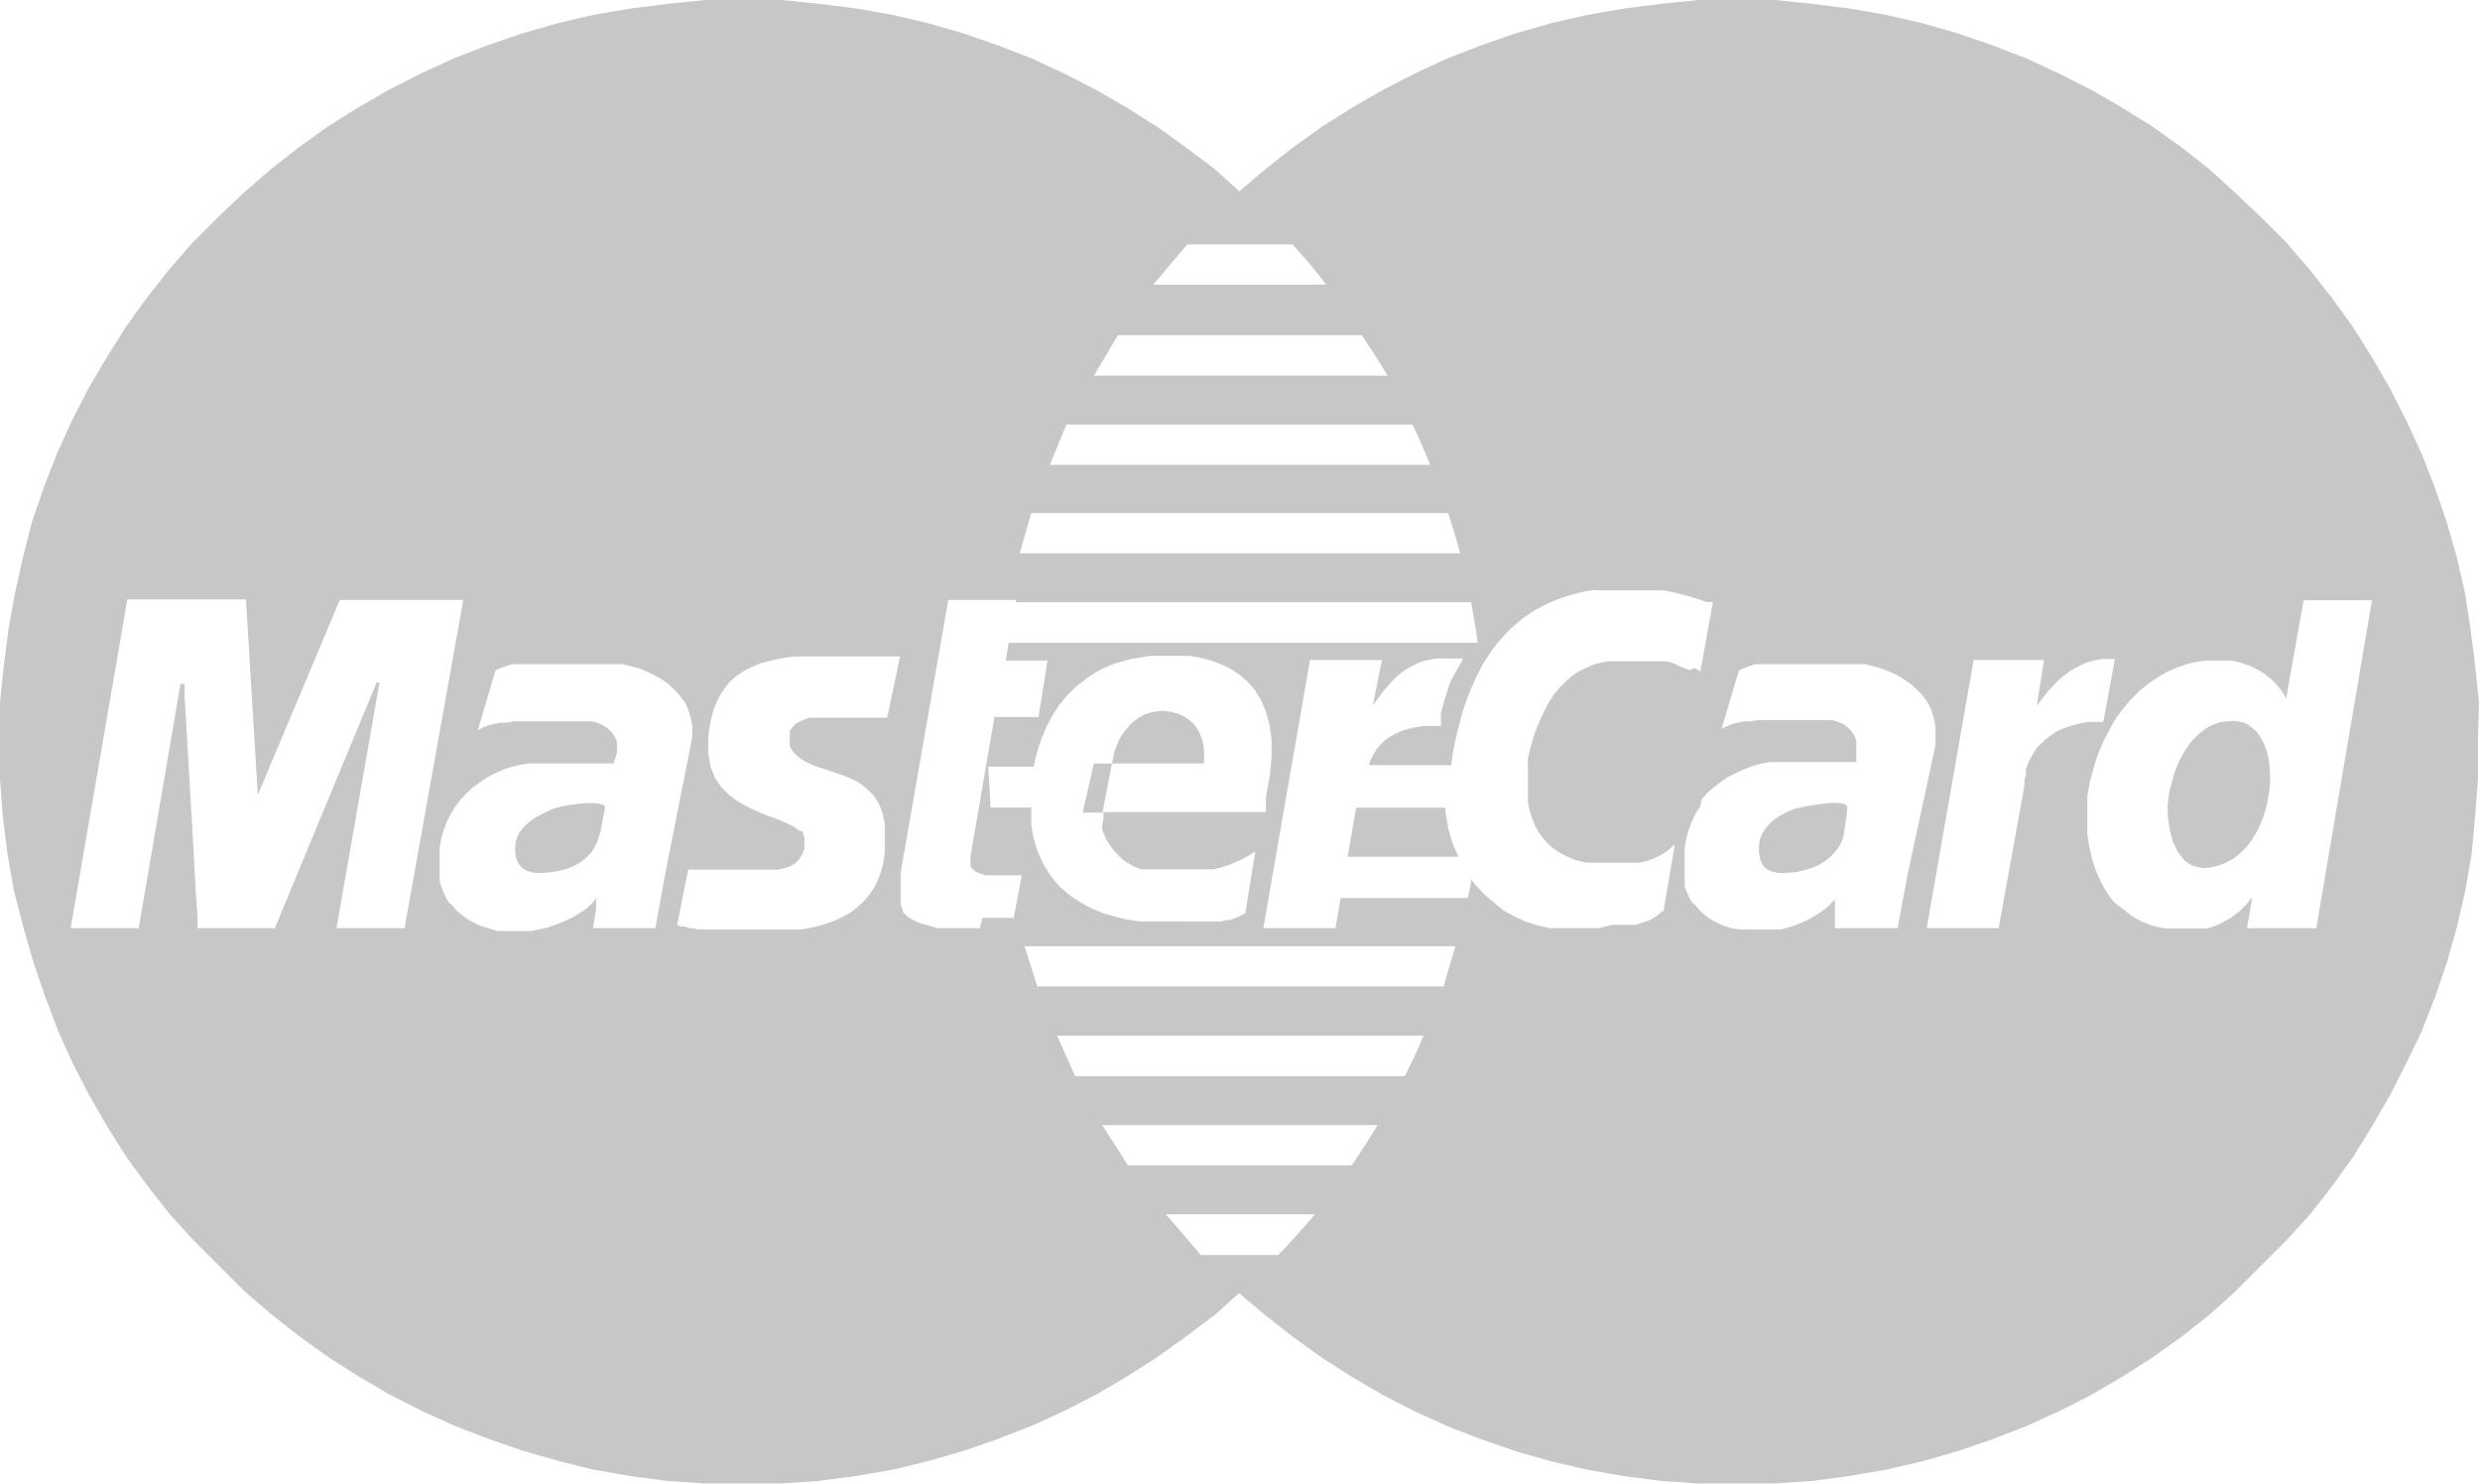 <svg xmlns="http://www.w3.org/2000/svg" viewBox="0 0 96.19 57.57"><defs><style>.a40cc2b3-f1aa-4082-9353-28ba1ca1288e{opacity:0.22;}.efe0f4be-a24c-4104-9cfe-cf7e0f5ba749{fill-rule:evenodd;}</style></defs><title>MasterCard</title><g id="e88ddc1d-e692-4f85-8b72-fa7a89107015" data-name="Слой 2"><g id="af3728fa-b003-437a-92d3-df1fad2820c9" data-name="Слой 1"><g class="a40cc2b3-f1aa-4082-9353-28ba1ca1288e"><polygon class="efe0f4be-a24c-4104-9cfe-cf7e0f5ba749" points="43.13 29.61 42.43 29.61 41.99 31.52 42.77 31.52 42.77 31.47 43.13 29.61"/><polygon class="efe0f4be-a24c-4104-9cfe-cf7e0f5ba749" points="46.71 29.36 46.7 29.13 46.68 28.92 46.64 28.72 46.57 28.54 46.5 28.37 46.41 28.23 46.31 28.09 46.19 27.98 46.07 27.88 45.92 27.79 45.77 27.71 45.62 27.66 45.46 27.62 45.3 27.59 45.12 27.57 44.94 27.58 44.76 27.61 44.6 27.65 44.43 27.7 44.27 27.78 44.12 27.87 43.98 27.98 43.85 28.09 43.73 28.23 43.61 28.37 43.5 28.53 43.41 28.69 43.33 28.87 43.26 29.06 43.2 29.26 43.16 29.46 43.13 29.61 46.69 29.61 46.71 29.36"/><polygon class="efe0f4be-a24c-4104-9cfe-cf7e0f5ba749" points="23.42 31.23 23.36 31.2 23.27 31.18 23.16 31.16 23.03 31.15 22.89 31.15 22.74 31.15 22.59 31.16 22.42 31.18 22.27 31.2 22.11 31.22 21.96 31.24 21.83 31.27 21.71 31.3 21.61 31.33 21.54 31.34 21.46 31.37 21.35 31.41 21.25 31.46 21.12 31.52 20.99 31.59 20.86 31.66 20.73 31.73 20.59 31.83 20.47 31.93 20.35 32.04 20.25 32.16 20.15 32.29 20.08 32.42 20.02 32.58 19.99 32.73 19.98 33.06 20.03 33.33 20.13 33.52 20.26 33.67 20.4 33.76 20.57 33.82 20.72 33.85 20.88 33.86 21.17 33.85 21.43 33.82 21.68 33.78 21.91 33.72 22.1 33.66 22.29 33.57 22.45 33.48 22.6 33.38 22.72 33.28 22.84 33.16 22.94 33.05 23.01 32.94 23.08 32.82 23.14 32.7 23.19 32.6 23.22 32.49 23.3 32.21 23.36 31.89 23.42 31.58 23.47 31.33 23.46 31.28 23.42 31.23"/><polygon class="efe0f4be-a24c-4104-9cfe-cf7e0f5ba749" points="88.01 29.59 87.97 29.34 87.91 29.11 87.83 28.89 87.73 28.69 87.62 28.51 87.49 28.35 87.34 28.22 87.18 28.1 87 28.02 86.82 27.98 86.62 27.96 86.35 27.98 86.11 28.01 85.89 28.09 85.66 28.19 85.47 28.32 85.28 28.47 85.11 28.64 84.95 28.82 84.8 29.03 84.66 29.26 84.54 29.49 84.43 29.74 84.33 30 84.26 30.27 84.18 30.55 84.12 30.83 84.07 31.26 84.09 31.72 84.16 32.2 84.28 32.66 84.48 33.05 84.73 33.38 85.05 33.59 85.44 33.67 85.71 33.65 85.97 33.59 86.2 33.52 86.42 33.41 86.63 33.3 86.82 33.15 87 32.99 87.17 32.81 87.31 32.62 87.45 32.4 87.58 32.18 87.68 31.95 87.78 31.7 87.86 31.45 87.93 31.19 87.97 30.93 88.02 30.66 88.05 30.37 88.05 30.11 88.04 29.84 88.01 29.59"/><polygon class="efe0f4be-a24c-4104-9cfe-cf7e0f5ba749" points="71.59 31.22 71.53 31.19 71.43 31.16 71.32 31.15 71.2 31.14 71.05 31.14 70.91 31.15 70.75 31.17 70.59 31.19 70.44 31.21 70.29 31.23 70.15 31.26 70.02 31.28 69.89 31.31 69.8 31.33 69.73 31.34 69.65 31.36 69.56 31.39 69.45 31.43 69.32 31.49 69.2 31.55 69.07 31.62 68.94 31.7 68.82 31.79 68.69 31.9 68.58 32.01 68.48 32.13 68.39 32.27 68.32 32.41 68.26 32.57 68.23 32.73 68.22 33.06 68.27 33.33 68.35 33.52 68.47 33.67 68.61 33.76 68.78 33.82 68.94 33.85 69.11 33.86 69.4 33.85 69.67 33.82 69.92 33.77 70.15 33.7 70.36 33.63 70.55 33.54 70.72 33.44 70.88 33.33 71.01 33.22 71.13 33.09 71.23 32.98 71.32 32.85 71.39 32.73 71.44 32.62 71.48 32.5 71.51 32.39 71.55 32.12 71.59 31.84 71.63 31.57 71.65 31.33 71.63 31.27 71.59 31.22"/><path class="efe0f4be-a24c-4104-9cfe-cf7e0f5ba749" d="M96.15,27.26,96,25.8l-.18-1.44L95.61,23l-.32-1.39-.39-1.36-.46-1.34-.51-1.3-.59-1.28-.63-1.24L92,13.86l-.74-1.18-.81-1.12-.85-1.08L88.7,9.43l-1-1-1-.95-1-.91-1.08-.85-1.13-.81L82.3,4.17l-1.2-.69-1.24-.63-1.28-.59-1.32-.51-1.34-.46L74.56.9,73.17.58,71.74.33,70.3.15,68.84,0,67.35,0,65.87,0,64.41.15,63,.33,61.55.58,60.16.9l-1.36.39-1.33.46-1.32.51-1.27.59-1.23.63-1.2.69-1.17.74-1.13.81-1.08.85-1,.85.06.06-1-.91L46,5.72l-1.13-.81-1.17-.74-1.2-.69-1.23-.63L40,2.26l-1.32-.51-1.33-.46L36,.9,34.64.58,33.22.33,31.78.15,30.32,0,28.84,0,27.35,0,25.89.15,24.45.33,23,.58,21.63.9l-1.36.39-1.34.46-1.32.51-1.28.59-1.24.63-1.2.69-1.18.74-1.13.81-1.08.85-1.05.91-1,.95-1,1-.91,1.05-.85,1.08-.81,1.12-.74,1.18-.7,1.19-.64,1.24-.58,1.28-.51,1.3-.46,1.34L.9,21.57.58,23l-.25,1.4L.15,25.8,0,27.26l0,1.47,0,1.49.11,1.46.18,1.44.25,1.43L.9,35.94l.39,1.37.46,1.34L2.26,40l.58,1.28.64,1.24.7,1.21.74,1.17L5.73,46l.85,1.09.91,1,1,1,1,1,1.05.9,1.08.85,1.13.81,1.18.75,1.2.7,1.24.63,1.28.58,1.32.51,1.34.46,1.36.39L23,57l1.43.25,1.44.19,1.46.1,1.49,0,1.48,0,1.46-.1,1.44-.19L34.64,57,36,56.67l1.36-.39,1.33-.46L40,55.31l1.27-.58,1.23-.63,1.2-.7,1.17-.75L46,51.84,47.12,51l1-.9-.06.06,1,.84,1.08.85,1.13.81,1.17.75,1.2.7,1.23.63,1.27.58,1.32.51,1.33.46,1.36.39,1.39.32,1.42.25,1.44.19,1.46.1,1.48,0,1.49,0,1.46-.1,1.44-.19L73.17,57l1.39-.32,1.36-.39,1.34-.46,1.32-.51,1.28-.58,1.24-.63,1.2-.7,1.18-.75,1.13-.81L85.69,51l1-.9,1-1,1-1,.91-1L90.46,46l.81-1.13L92,43.69l.7-1.21.63-1.24L93.93,40l.51-1.31.46-1.34.39-1.37.32-1.39.25-1.43L96,31.68l.11-1.46,0-1.49ZM46.05,9.48h4.08c.46.5.89,1,1.31,1.56H44.73ZM43.36,13h9.46c.34.51.66,1,1,1.57H42.43Zm-2,3.47H54.79c.24.51.46,1,.68,1.56H40.72ZM40,19.9H56.17c.16.51.32,1,.46,1.56H39.55ZM15.69,36H13.05l1.67-9.53h-.11L10.66,36h-3l0-.4-.07-1.06-.08-1.51-.1-1.72-.1-1.74-.09-1.53L7.16,27l0-.47H7L5.38,36H2.74l2.2-12.75h4.6L10,30.83l3.18-7.56h4.79Zm10.12-2.16L25.42,36H23l.07-.4.05-.36,0-.27,0-.15L23,35l-.15.15-.19.15-.2.13-.23.14-.25.12-.25.11-.26.1-.28.09-.28.06-.29.06-.29,0-.28,0H19.8l-.27,0-.26,0L18.93,36l-.32-.1-.27-.13-.24-.14-.21-.16-.2-.17-.15-.19L17.4,35l-.12-.21-.09-.21-.08-.21-.06-.22,0-.22,0-.22,0-.22v-.21l0-.38.06-.36.1-.34.12-.33.16-.31.17-.28.21-.27.23-.25.24-.22.28-.2.28-.19.29-.15.31-.14.32-.11.33-.08.34-.06h.24l.12,0h.14l.14,0,.17,0,.16,0,.17,0h.17l.16,0h1.86l0-.07.06-.17.05-.2,0-.19,0-.21-.09-.2-.12-.17-.15-.15-.19-.12-.2-.09-.23-.06-.26,0H21.46l-.32,0-.31,0-.31,0-.3,0-.29,0-.29.05-.25,0-.23.05-.22.06-.17.06-.14.07-.1.06L19.22,26l.21-.09.21-.08.24-.07.23,0,.23,0,.26,0,.25,0,.26,0,.27,0h2.19l.27,0,.29,0,.3.07.31.08.3.12.29.13.3.17.27.18.24.22.21.23.2.26.14.29.1.32.06.33v.36l-.06.39Zm8.6-6h-.13l-.14,0-.12,0-.13,0-.12,0-.12,0-.13,0-.14,0-.13,0h-.94l-.26,0-.28,0-.19,0-.19,0-.16.06-.15.06L31,28l-.13.07-.1.1-.08.09-.06.11,0,.1,0,.12v.12l0,.12,0,.13.08.12.09.13.2.18.23.15.27.13.29.1.31.1.32.11.32.11.32.13.29.16.27.21.24.24.21.3.15.37.1.44,0,.52,0,.61-.07.46-.12.4-.15.37-.2.32-.22.28-.25.24-.27.22-.31.18-.31.15-.32.12-.33.1-.34.08-.33.06-.32,0-.32,0H28.09l-.23,0-.22,0-.21,0-.18,0-.19,0-.16-.05-.17,0-.15-.06-.16,0-.16-.06.43-2.15.09,0,.11,0,.13,0,.17,0,.17,0,.2,0,.21,0,.23,0,.25,0,.25,0,.26,0,.27,0h1.13l.28-.06.22-.08.18-.1.14-.14.09-.14.08-.15.05-.16,0-.14,0-.28-.09-.25L31,32.22l-.24-.17-.29-.14-.34-.15-.38-.13-.38-.16L29,31.3l-.37-.21-.34-.25-.31-.3-.25-.37-.17-.44-.09-.52v-.62l.05-.38.07-.36.09-.33.12-.31.16-.29.17-.26.2-.24.25-.21.28-.19.31-.15.35-.15.39-.1.43-.09.48-.07.52,0h1.84l.24,0,.23,0,.19,0,.18,0,.16,0,.14,0,.12,0,.12,0,.1,0h.25Zm4.93,7.76-.07,0-.07,0-.07,0-.07,0-.07,0-.09,0-.09,0-.1,0-.09,0-.12,0-.12,0-.12,0-.15,0L38,36l-.17,0h-.74l-.38,0-.34,0L36,35.89l-.27-.07-.22-.09-.18-.09-.17-.12-.13-.13L35,35.26l-.07-.17,0-.16,0-.19v-.41l0-.23,0-.24,1.85-10.59H39.4v.09H57.06c.09.52.18,1,.25,1.57H39.12l-.11.69h1.62l-.35,2.19-1.71,0-.93,5.42v.19l0,.17.09.13.13.1.17.07.2.06.21,0,.23,0h.22l.19,0,.18,0,.15,0,.13,0,.09,0,0,0h0l-.34,1.81ZM42.75,32l0,.18.07.18.08.18.11.18.11.17.14.16.14.15.16.15.17.11.18.11.19.09.2.06.19,0,.25,0,.25,0,.25,0,.25,0h.77l.26,0,.26,0,.27,0,.27-.06.26-.08.27-.11.28-.12.27-.15.29-.17-.39,2.39-.16.08-.15.08-.16.06-.14.05-.15,0-.16.05-.15,0-.17,0-.17,0-.19,0-.21,0-.22,0H44.7l-.49,0-.48-.07-.49-.12-.48-.14-.45-.19-.44-.24-.41-.28-.38-.33-.33-.4-.28-.45-.23-.51-.17-.57L40,32l0-.68H38.42l-.09-1.58H40.1l.06-.31.11-.41.14-.41.18-.42.22-.43.27-.41.31-.38.38-.37.43-.33.49-.3.56-.24.63-.17.7-.12.79,0h.38l.39,0,.4.07.4.1.39.14.38.18.35.23.32.27.29.33.24.39.19.45.14.51.08.58v.66l-.07.74-.15.82,0,.59h-6.3l0,.12v.17Zm6.83,16.68h-3L45.22,47.1H51C50.54,47.65,50.07,48.17,49.58,48.68Zm2.85-3.48H43.75l-1-1.56H53.43C53.11,44.17,52.78,44.69,52.43,45.2Zm2.06-3.46H41.7L41,40.17H55.21C55,40.7,54.75,41.22,54.49,41.74ZM56,38.26H40.23l-.49-1.56H56.45C56.3,37.22,56.13,37.74,56,38.26Zm9-12.5-.17-.06-.19-.05-.18,0-.2,0-.21,0-.22,0-.23,0h-.71l-.26,0-.26,0-.27.05-.27.07-.27.11-.28.14-.27.17-.26.22-.25.25-.25.31-.23.36-.21.43-.21.48-.18.54-.16.63,0,.34,0,.35,0,.33v.34l0,.33.06.31.09.29.11.29.14.26.18.25.2.23.24.2.26.17.3.15.33.13.37.08.12,0,.15,0,.18,0,.19,0,.21,0h.47l.24,0,.25,0,.26,0,.24-.06.24-.08.24-.11.23-.13.2-.15.2-.18-.44,2.6-.06,0-.06.05-.07.07-.09.06-.11.08-.13.07-.16.06-.18.06-.22.07-.25,0-.29,0-.34,0L62,36H61.1l-.55,0-.44,0-.45-.1-.45-.14-.44-.2-.43-.23L57.93,35l-.39-.34-.36-.39-.12-.17c0,.25-.08.49-.13.73H52L51.8,36H49l1.81-10.4h2.79l-.35,1.75.15-.19.14-.19.14-.19.14-.16.15-.17.14-.15.16-.14.17-.13.17-.11.18-.1.21-.1.22-.08.23-.05.26-.05.27,0,.3,0h.45l0,0,0,.06-.07.12-.09.15-.09.16-.1.19-.1.18-.08.19-.08.27-.09.27-.07.27-.07.25,0,.22,0,.17,0,.12v0h-.29l-.38,0-.33.05-.3.07-.28.09-.23.11-.21.12-.18.14-.15.15-.14.16-.11.18-.1.18-.08.19,0,.08h3.18l.06-.48.08-.4.09-.39.1-.38.09-.36.11-.34.13-.34.12-.32.14-.3.14-.3.15-.28.17-.27.17-.26.18-.24.19-.23.19-.21.21-.21.22-.19.22-.19.24-.16.24-.16.26-.14.26-.13.28-.12.28-.1.3-.1.3-.08.31-.07.33-.05L62,22.9l.35,0,.35,0h.68l.3,0,.29,0,.29,0,.28,0,.26.06.25.05.23.06.23.06.19.06.18.05.16.06.14.05.11,0,.09,0,.06,0-.49,2.69-.12-.07-.13-.06L65.54,26l-.14-.06-.15-.06-.16-.06ZM74,33.86,73.6,36H71.17l0-.4V35l0-.12-.13.14-.15.15-.17.14-.2.13-.2.13-.23.12-.25.11-.24.1-.26.08-.27.07-.27,0-.28,0-.28,0H68l-.26,0-.26,0L67.15,36l-.31-.1-.28-.13-.25-.14-.21-.16-.19-.17-.15-.19L65.62,35l-.11-.21-.09-.21-.08-.21,0-.22,0-.22,0-.22,0-.22v-.21l0-.38.06-.36.09-.34.13-.33.14-.31.19-.28L66,31l.22-.25.26-.22.26-.2.28-.19.3-.15.3-.14L68,29.7l.32-.08.33-.06h.24l.12,0h.14l.14,0,.16,0,.16,0,.18,0h.16l.17,0H72l0-.07,0-.17,0-.2,0-.19,0-.21-.08-.2-.12-.17-.15-.15-.17-.12-.21-.09-.21-.06-.23,0H69.7l-.32,0-.31,0-.31,0-.3,0-.29,0-.29.05-.25,0-.23.05-.21.06-.18.06-.14.07-.1.06L67.45,26l.21-.09.22-.08.23-.07.23,0,.24,0,.25,0,.25,0,.26,0,.27,0h2.14l.27,0,.29,0,.3.07.31.08.31.12.3.13.29.17.27.18.24.22.23.23.19.26.15.29.1.32.07.33v.36l0,.39Zm6.3-5.7-.28.1-.25.11-.22.15-.2.15-.17.17L79,29l-.12.2-.12.2-.1.22-.08.21,0,.21-.06.22,0,.21-1,5.53H74.73l1.82-10.4h2.73L79,27.37l.14-.19.15-.18.14-.18.15-.16.15-.16.16-.16.16-.13.18-.14.18-.11.2-.11.2-.1.21-.08.24-.06.24-.05.26,0,.27,0L81.58,28h-.25L81,28l-.34.06ZM89.84,36H87.15l.19-1.08v-.1l-.15.19-.17.18-.16.16-.18.13-.17.13-.18.1-.17.09-.19.09-.18.07-.18.05-.19,0-.19,0-.2,0-.18,0h-.39l-.5,0-.47-.1-.43-.17-.39-.22-.35-.28L82,35l-.27-.36-.23-.41-.2-.44-.15-.45-.11-.48-.08-.5,0-.49v-.51l0-.49.09-.5.15-.57.17-.54.21-.5.24-.46.25-.44.29-.39.3-.35.32-.32.34-.28.36-.24.37-.22.37-.16.39-.14.39-.09.39-.05.39,0h.29l.27,0,.25.05.23.07.23.08.19.09.19.1.18.11.15.12.15.12.13.13.11.13.1.12.09.13.07.11.06.12.68-3.82H92Z"/><polygon class="efe0f4be-a24c-4104-9cfe-cf7e0f5ba749" points="56.36 32.76 56.18 32.17 56.07 31.52 56.06 31.33 52.6 31.33 52.27 33.23 56.56 33.23 56.36 32.76"/></g></g></g></svg>